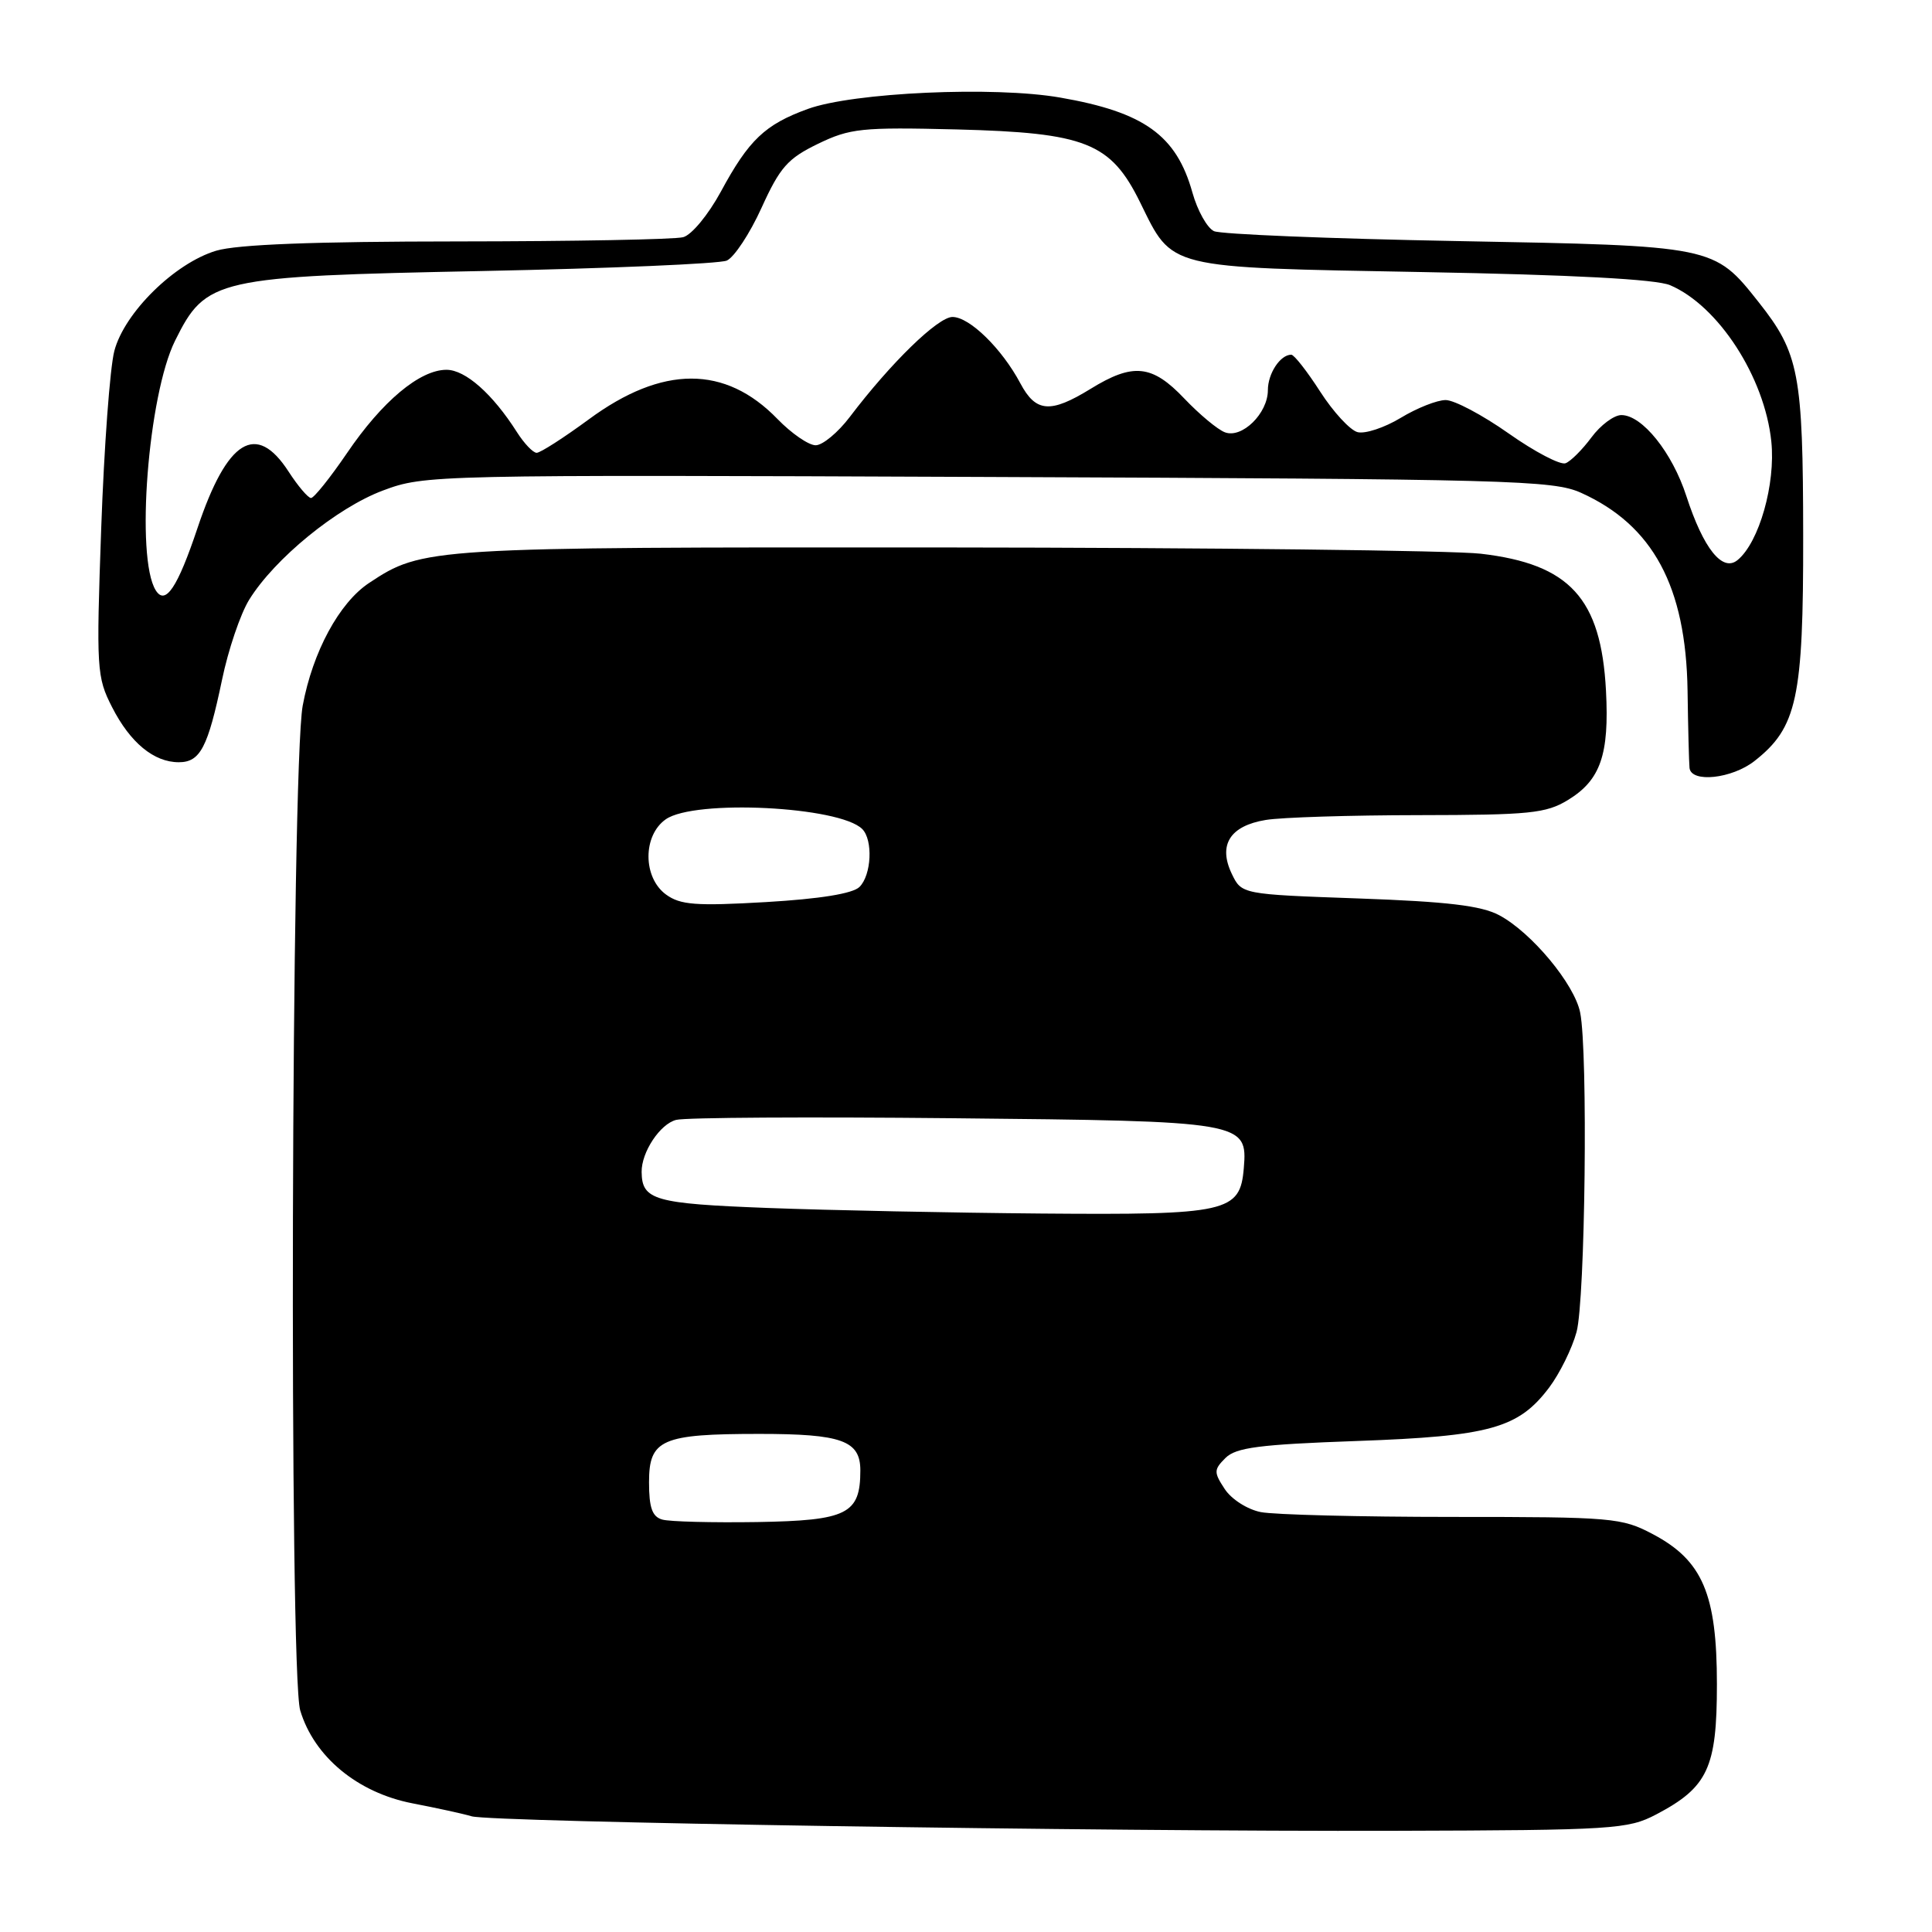 <?xml version="1.0" encoding="UTF-8" standalone="no"?>
<!DOCTYPE svg PUBLIC "-//W3C//DTD SVG 1.1//EN" "http://www.w3.org/Graphics/SVG/1.1/DTD/svg11.dtd" >
<svg xmlns="http://www.w3.org/2000/svg" xmlns:xlink="http://www.w3.org/1999/xlink" version="1.1" viewBox="0 0 256 256">
 <g >
 <path fill="currentColor"
d=" M 219.44 240.43 C 226.30 236.83 227.50 234.26 227.50 223.18 C 227.50 211.22 225.60 206.77 219.02 203.29 C 214.88 201.10 213.70 201.00 192.47 201.00 C 180.25 201.00 168.81 200.71 167.06 200.36 C 165.28 200.01 163.16 198.65 162.28 197.30 C 160.82 195.08 160.83 194.74 162.38 193.19 C 163.77 191.80 166.87 191.40 179.78 190.94 C 197.44 190.31 201.19 189.26 205.27 183.86 C 206.66 182.01 208.30 178.70 208.90 176.50 C 210.05 172.27 210.43 139.40 209.38 134.17 C 208.63 130.40 202.92 123.54 198.65 121.27 C 196.26 120.00 191.77 119.47 180.01 119.05 C 164.52 118.50 164.52 118.50 163.21 115.77 C 161.39 111.95 162.98 109.43 167.71 108.65 C 169.80 108.30 178.93 108.02 188.00 108.01 C 202.72 107.99 204.85 107.78 207.77 106.00 C 212.08 103.37 213.25 99.99 212.80 91.50 C 212.15 79.27 208.00 74.74 196.21 73.37 C 192.52 72.94 160.48 72.57 125.00 72.54 C 56.67 72.50 56.01 72.54 48.90 77.25 C 44.95 79.87 41.43 86.38 40.11 93.50 C 38.59 101.70 38.29 221.67 39.78 226.64 C 41.62 232.78 47.38 237.54 54.65 238.95 C 57.87 239.57 61.40 240.34 62.50 240.67 C 65.11 241.44 145.89 242.71 185.00 242.59 C 213.80 242.51 215.72 242.38 219.44 240.43 Z  M 232.49 100.83 C 238.12 96.40 238.96 92.53 238.93 71.00 C 238.91 49.52 238.39 46.81 233.04 40.05 C 227.10 32.55 227.20 32.57 193.00 31.94 C 176.22 31.63 161.76 31.04 160.86 30.63 C 159.96 30.21 158.67 27.91 158.00 25.51 C 155.88 17.93 151.61 14.86 140.49 12.93 C 131.74 11.40 113.04 12.25 107.03 14.44 C 101.36 16.50 99.22 18.54 95.52 25.39 C 93.85 28.46 91.65 31.13 90.52 31.43 C 89.41 31.73 75.95 31.98 60.62 31.99 C 41.57 32.00 31.44 32.39 28.65 33.22 C 23.14 34.87 16.48 41.43 15.15 46.50 C 14.57 48.70 13.79 59.28 13.41 70.02 C 12.75 88.67 12.81 89.71 14.85 93.70 C 17.25 98.41 20.39 101.00 23.69 101.00 C 26.53 101.00 27.54 99.06 29.42 90.08 C 30.24 86.11 31.86 81.34 33.01 79.48 C 36.38 74.02 44.64 67.28 50.73 65.00 C 56.29 62.92 57.18 62.90 130.93 63.20 C 200.26 63.48 205.78 63.63 209.50 65.30 C 219.03 69.60 223.40 77.72 223.61 91.50 C 223.68 96.45 223.80 101.06 223.87 101.75 C 224.08 103.77 229.49 103.19 232.49 100.83 Z  M 87.75 201.35 C 86.42 200.97 86.00 199.78 86.00 196.40 C 86.00 190.73 87.66 190.00 100.63 190.00 C 111.55 190.00 114.00 190.89 114.00 194.84 C 114.00 200.62 112.27 201.48 100.33 201.68 C 94.37 201.77 88.71 201.63 87.75 201.35 Z  M 101.71 160.06 C 86.72 159.49 85.06 159.02 85.02 155.30 C 84.98 152.67 87.47 148.92 89.60 148.39 C 90.84 148.07 107.30 147.98 126.18 148.17 C 164.88 148.55 165.32 148.63 164.81 154.79 C 164.32 160.63 162.68 161.00 138.00 160.80 C 126.17 160.70 109.85 160.37 101.71 160.06 Z  M 88.25 118.53 C 85.17 116.28 85.15 110.71 88.22 108.56 C 92.03 105.89 111.25 106.85 114.25 109.85 C 115.70 111.30 115.48 115.96 113.88 117.53 C 112.98 118.41 108.64 119.11 101.50 119.53 C 92.20 120.07 90.15 119.91 88.25 118.53 Z  M 20.63 78.21 C 17.94 73.87 19.62 52.35 23.20 45.14 C 27.29 36.90 28.53 36.62 64.00 35.91 C 80.78 35.57 95.31 34.95 96.30 34.53 C 97.28 34.10 99.36 30.95 100.91 27.53 C 103.35 22.16 104.38 21.00 108.38 19.06 C 112.64 17.00 114.16 16.84 126.76 17.15 C 143.88 17.59 147.17 18.89 151.08 26.83 C 155.44 35.70 154.32 35.42 188.50 36.05 C 208.38 36.41 219.45 37.00 221.30 37.79 C 227.71 40.53 233.83 49.99 234.71 58.51 C 235.29 64.11 233.10 71.85 230.25 74.20 C 228.25 75.87 225.72 72.71 223.45 65.73 C 221.58 59.96 217.60 55.00 214.84 55.00 C 213.86 55.00 212.08 56.33 210.88 57.95 C 209.68 59.57 208.13 61.12 207.45 61.38 C 206.76 61.65 203.36 59.87 199.90 57.43 C 196.44 54.99 192.68 53.00 191.55 53.01 C 190.42 53.01 187.74 54.07 185.60 55.37 C 183.45 56.67 180.88 57.52 179.88 57.26 C 178.89 57.00 176.66 54.58 174.93 51.89 C 173.20 49.20 171.48 47.00 171.10 47.00 C 169.64 47.00 168.00 49.49 168.00 51.70 C 168.00 54.78 164.56 58.15 162.30 57.28 C 161.34 56.92 158.92 54.90 156.93 52.81 C 152.66 48.31 150.14 48.05 144.50 51.53 C 139.18 54.80 137.25 54.65 135.20 50.79 C 132.76 46.20 128.47 42.00 126.21 42.00 C 124.28 42.00 118.01 48.11 112.60 55.25 C 111.04 57.31 109.00 59.00 108.08 59.00 C 107.15 59.00 104.87 57.43 103.02 55.52 C 96.09 48.37 87.78 48.38 78.03 55.56 C 74.71 58.00 71.60 60.00 71.11 60.00 C 70.63 60.00 69.45 58.76 68.49 57.25 C 65.27 52.19 61.67 49.00 59.16 49.00 C 55.62 49.00 50.63 53.18 45.97 60.05 C 43.74 63.32 41.60 65.99 41.21 65.99 C 40.82 65.98 39.48 64.41 38.24 62.49 C 33.95 55.86 30.10 58.24 26.18 69.94 C 23.52 77.89 21.91 80.28 20.63 78.21 Z "/>
</g>
</svg>